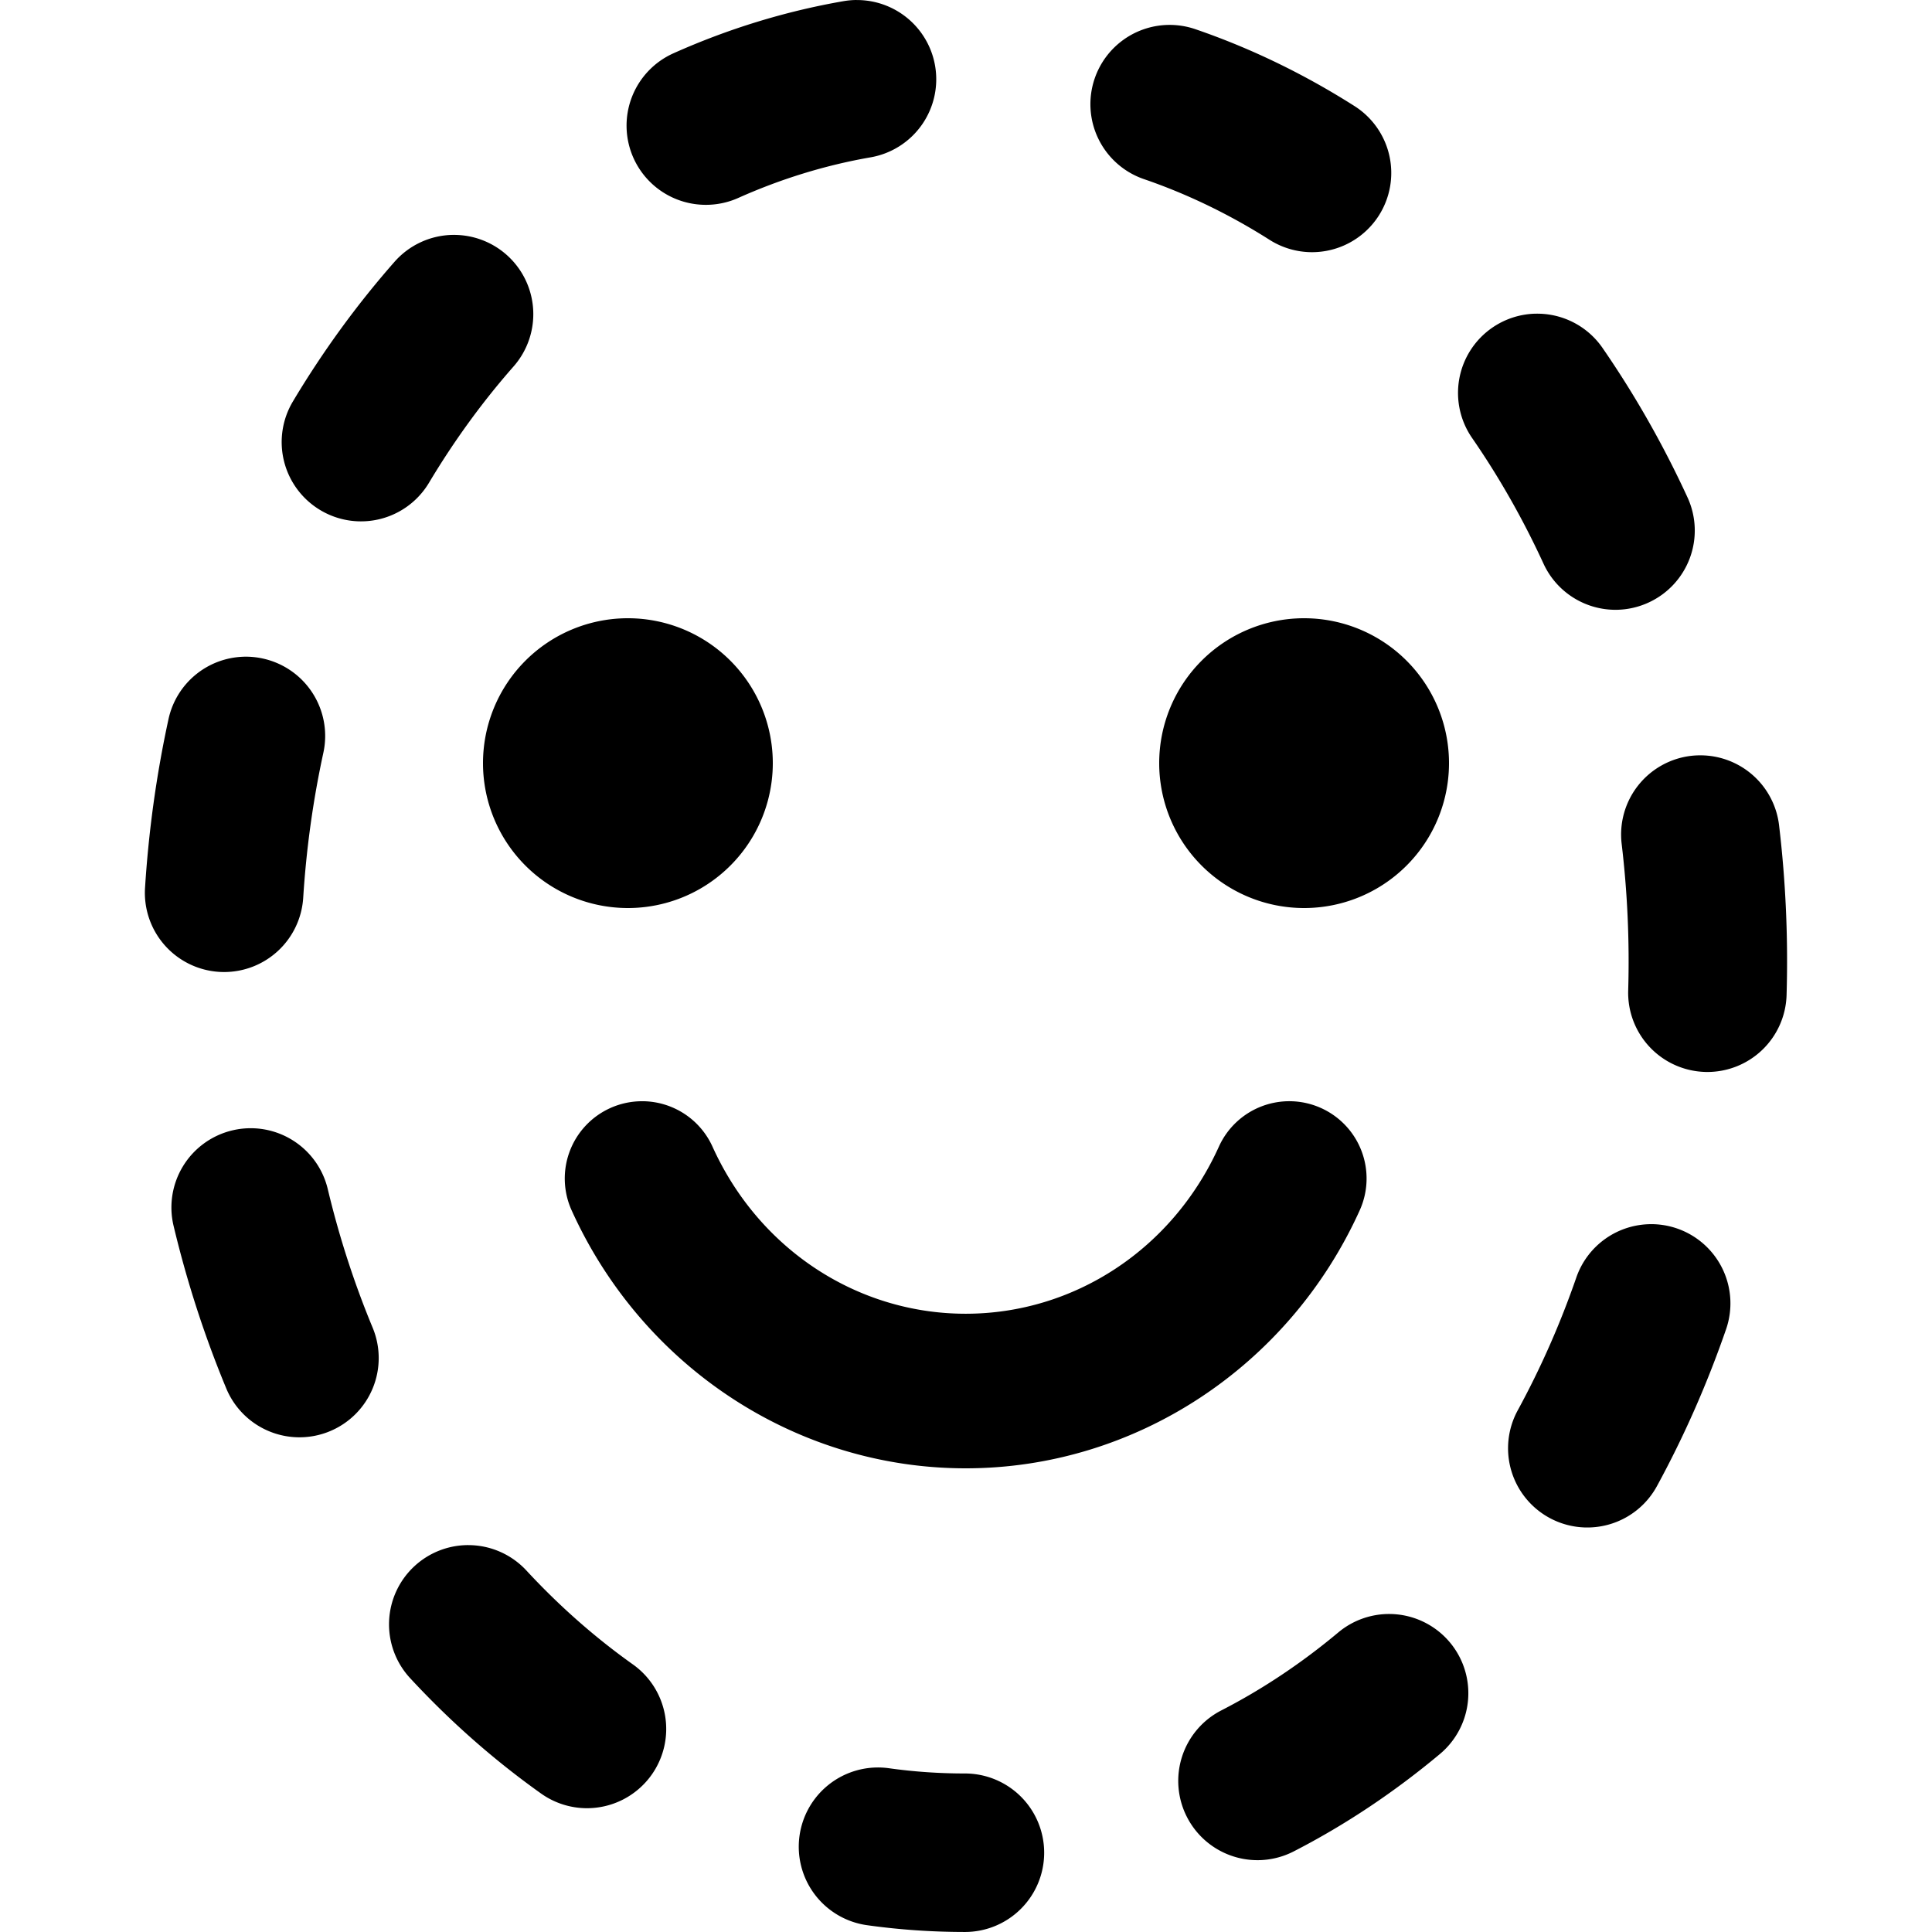 <svg width="100" height="100" version="1.1" viewBox="0 0 100 100" xmlns="http://www.w3.org/2000/svg"><path d="m44.334 0a4.102 4.101 0 0 0-0.678 0.061c-3.041 0.528-5.998 1.445-8.797 2.697a4.102 4.101 0 0 0-2.07 5.42 4.102 4.101 0 0 0 3.746 2.424 4.102 4.101 0 0 0 1.674-0.355c2.193-0.981 4.502-1.696 6.85-2.103a4.102 4.101 0 0 0 3.34-4.744 4.102 4.101 0 0 0-4.064-3.398zm16.227 1.289a4.102 4.101 0 0 0-3.9 2.773 4.102 4.101 0 0 0 2.549 5.209c2.266 0.776 4.453 1.84 6.5 3.141a4.102 4.101 0 0 0 2.18 0.641 4.102 4.101 0 0 0 3.482-1.902 4.102 4.101 0 0 0-1.262-5.66c-2.568-1.632-5.331-2.984-8.24-3.981a4.102 4.101 0 0 0-1.309-0.221zm-37.135 10.869a4.102 4.101 0 0 0-3.004 1.391c-1.98 2.25-3.736 4.678-5.262 7.231a4.102 4.101 0 0 0 1.418 5.623 4.102 4.101 0 0 0 2.027 0.582 4.102 4.101 0 0 0 3.6-1.998c1.28-2.141 2.744-4.164 4.377-6.019a4.102 4.101 0 0 0-0.371-5.787 4.102 4.101 0 0 0-2.785-1.022zm56.047 4.078a4.102 4.101 0 0 0-2.236 0.727 4.102 4.101 0 0 0-1.043 5.705c1.415 2.047 2.65 4.23 3.697 6.506a4.102 4.101 0 0 0 3.772 2.389 4.102 4.101 0 0 0 1.67-0.377 4.102 4.101 0 0 0 2.012-5.441c-1.239-2.691-2.707-5.286-4.4-7.738a4.102 4.101 0 0 0-3.471-1.77zm-47.01 15.764a7.5 7.5 0 0 0-7.463 7.5 7.5 7.5 0 0 0 7.5 7.5 7.5 7.5 0 0 0 7.5-7.5 7.5 7.5 0 0 0-7.5-7.5 7.5 7.5 0 0 0-0.037 0zm35 0a7.5 7.5 0 0 0-7.463 7.5 7.5 7.5 0 0 0 7.5 7.5 7.5 7.5 0 0 0 7.5-7.5 7.5 7.5 0 0 0-7.5-7.5 7.5 7.5 0 0 0-0.037 0zm-54.848 1.992a4.102 4.101 0 0 0-3.893 3.228c-0.627 2.88-1.029 5.802-1.215 8.73a4.102 4.101 0 0 0 3.834 4.354 4.102 4.101 0 0 0 0.234 0.008 4.102 4.101 0 0 0 4.119-3.844c0.16-2.529 0.507-5.04 1.043-7.504a4.102 4.101 0 0 0-3.135-4.879 4.102 4.101 0 0 0-0.988-0.094zm75.422 5.104a4.102 4.101 0 0 0-0.51 0.027 4.102 4.101 0 0 0-3.59 4.557c0.299 2.511 0.412 5.05 0.338 7.584a4.102 4.101 0 0 0 3.978 4.219 4.102 4.101 0 0 0 0.062 0.004v-0.002a4.102 4.101 0 0 0 4.158-3.981c0.086-2.932-0.042-5.872-0.389-8.791a4.102 4.101 0 0 0-4.049-3.617zm-54.76 17.904a4 4 0 0 0-1.693 0.355 4 4 0 0 0-1.996 5.293c3.66 8.09 11.619 13.352 20.395 13.352s16.735-5.261 20.395-13.352a4 4 0 0 0-1.994-5.293 4 4 0 0 0-5.295 1.996c-2.411 5.33-7.516 8.648-13.105 8.648s-10.694-3.318-13.105-8.648a4 4 0 0 0-3.6-2.352zm-20.412 1.398a4.102 4.101 0 0 0-0.842 0.111 4.102 4.101 0 0 0-3.039 4.939c0.684 2.867 1.593 5.685 2.727 8.416a4.102 4.101 0 0 0 3.676 2.529 4.102 4.101 0 0 0 1.685-0.312 4.102 4.101 0 0 0 2.217-5.359c-0.963-2.32-1.739-4.724-2.324-7.176a4.102 4.101 0 0 0-4.1-3.148zm72.633 4.965a4.102 4.101 0 0 0-3.908 2.76c-0.822 2.376-1.837 4.682-3.033 6.877a4.102 4.101 0 0 0 1.641 5.564 4.102 4.101 0 0 0 1.875 0.498 4.102 4.101 0 0 0 3.689-2.139c1.421-2.607 2.612-5.325 3.578-8.117a4.102 4.101 0 0 0-2.533-5.219 4.102 4.101 0 0 0-1.309-0.225zm-61.256 16.611a4.102 4.101 0 0 0-2.789 1.09 4.102 4.101 0 0 0-0.223 5.799c2.04 2.204 4.306 4.215 6.777 5.971a4.102 4.101 0 0 0 2.318 0.758 4.102 4.101 0 0 0 3.4-1.725 4.102 4.101 0 0 0-0.969-5.719c-1.987-1.412-3.834-3.049-5.508-4.857a4.102 4.101 0 0 0-3.008-1.316zm47.697 3.566a4.102 4.101 0 0 0-2.67 0.955c-1.877 1.57-3.911 2.935-6.057 4.037a4.102 4.101 0 0 0-1.772 5.523 4.102 4.101 0 0 0 3.695 2.227 4.102 4.101 0 0 0 1.826-0.453c2.72-1.397 5.253-3.105 7.57-5.043a4.102 4.101 0 0 0 0.514-5.777 4.102 4.101 0 0 0-3.107-1.469zm-26.574 7.945a4.102 4.101 0 0 0-3.981 3.529 4.102 4.101 0 0 0 3.49 4.633c1.683 0.237 3.378 0.351 5.068 0.352a4.102 4.101 0 0 0 4.104-4.102 4.102 4.101 0 0 0-4.104-4.102c-1.317-2.23e-4 -2.628-0.089-3.924-0.271a4.102 4.101 0 0 0-0.654-0.039z"/></svg>
